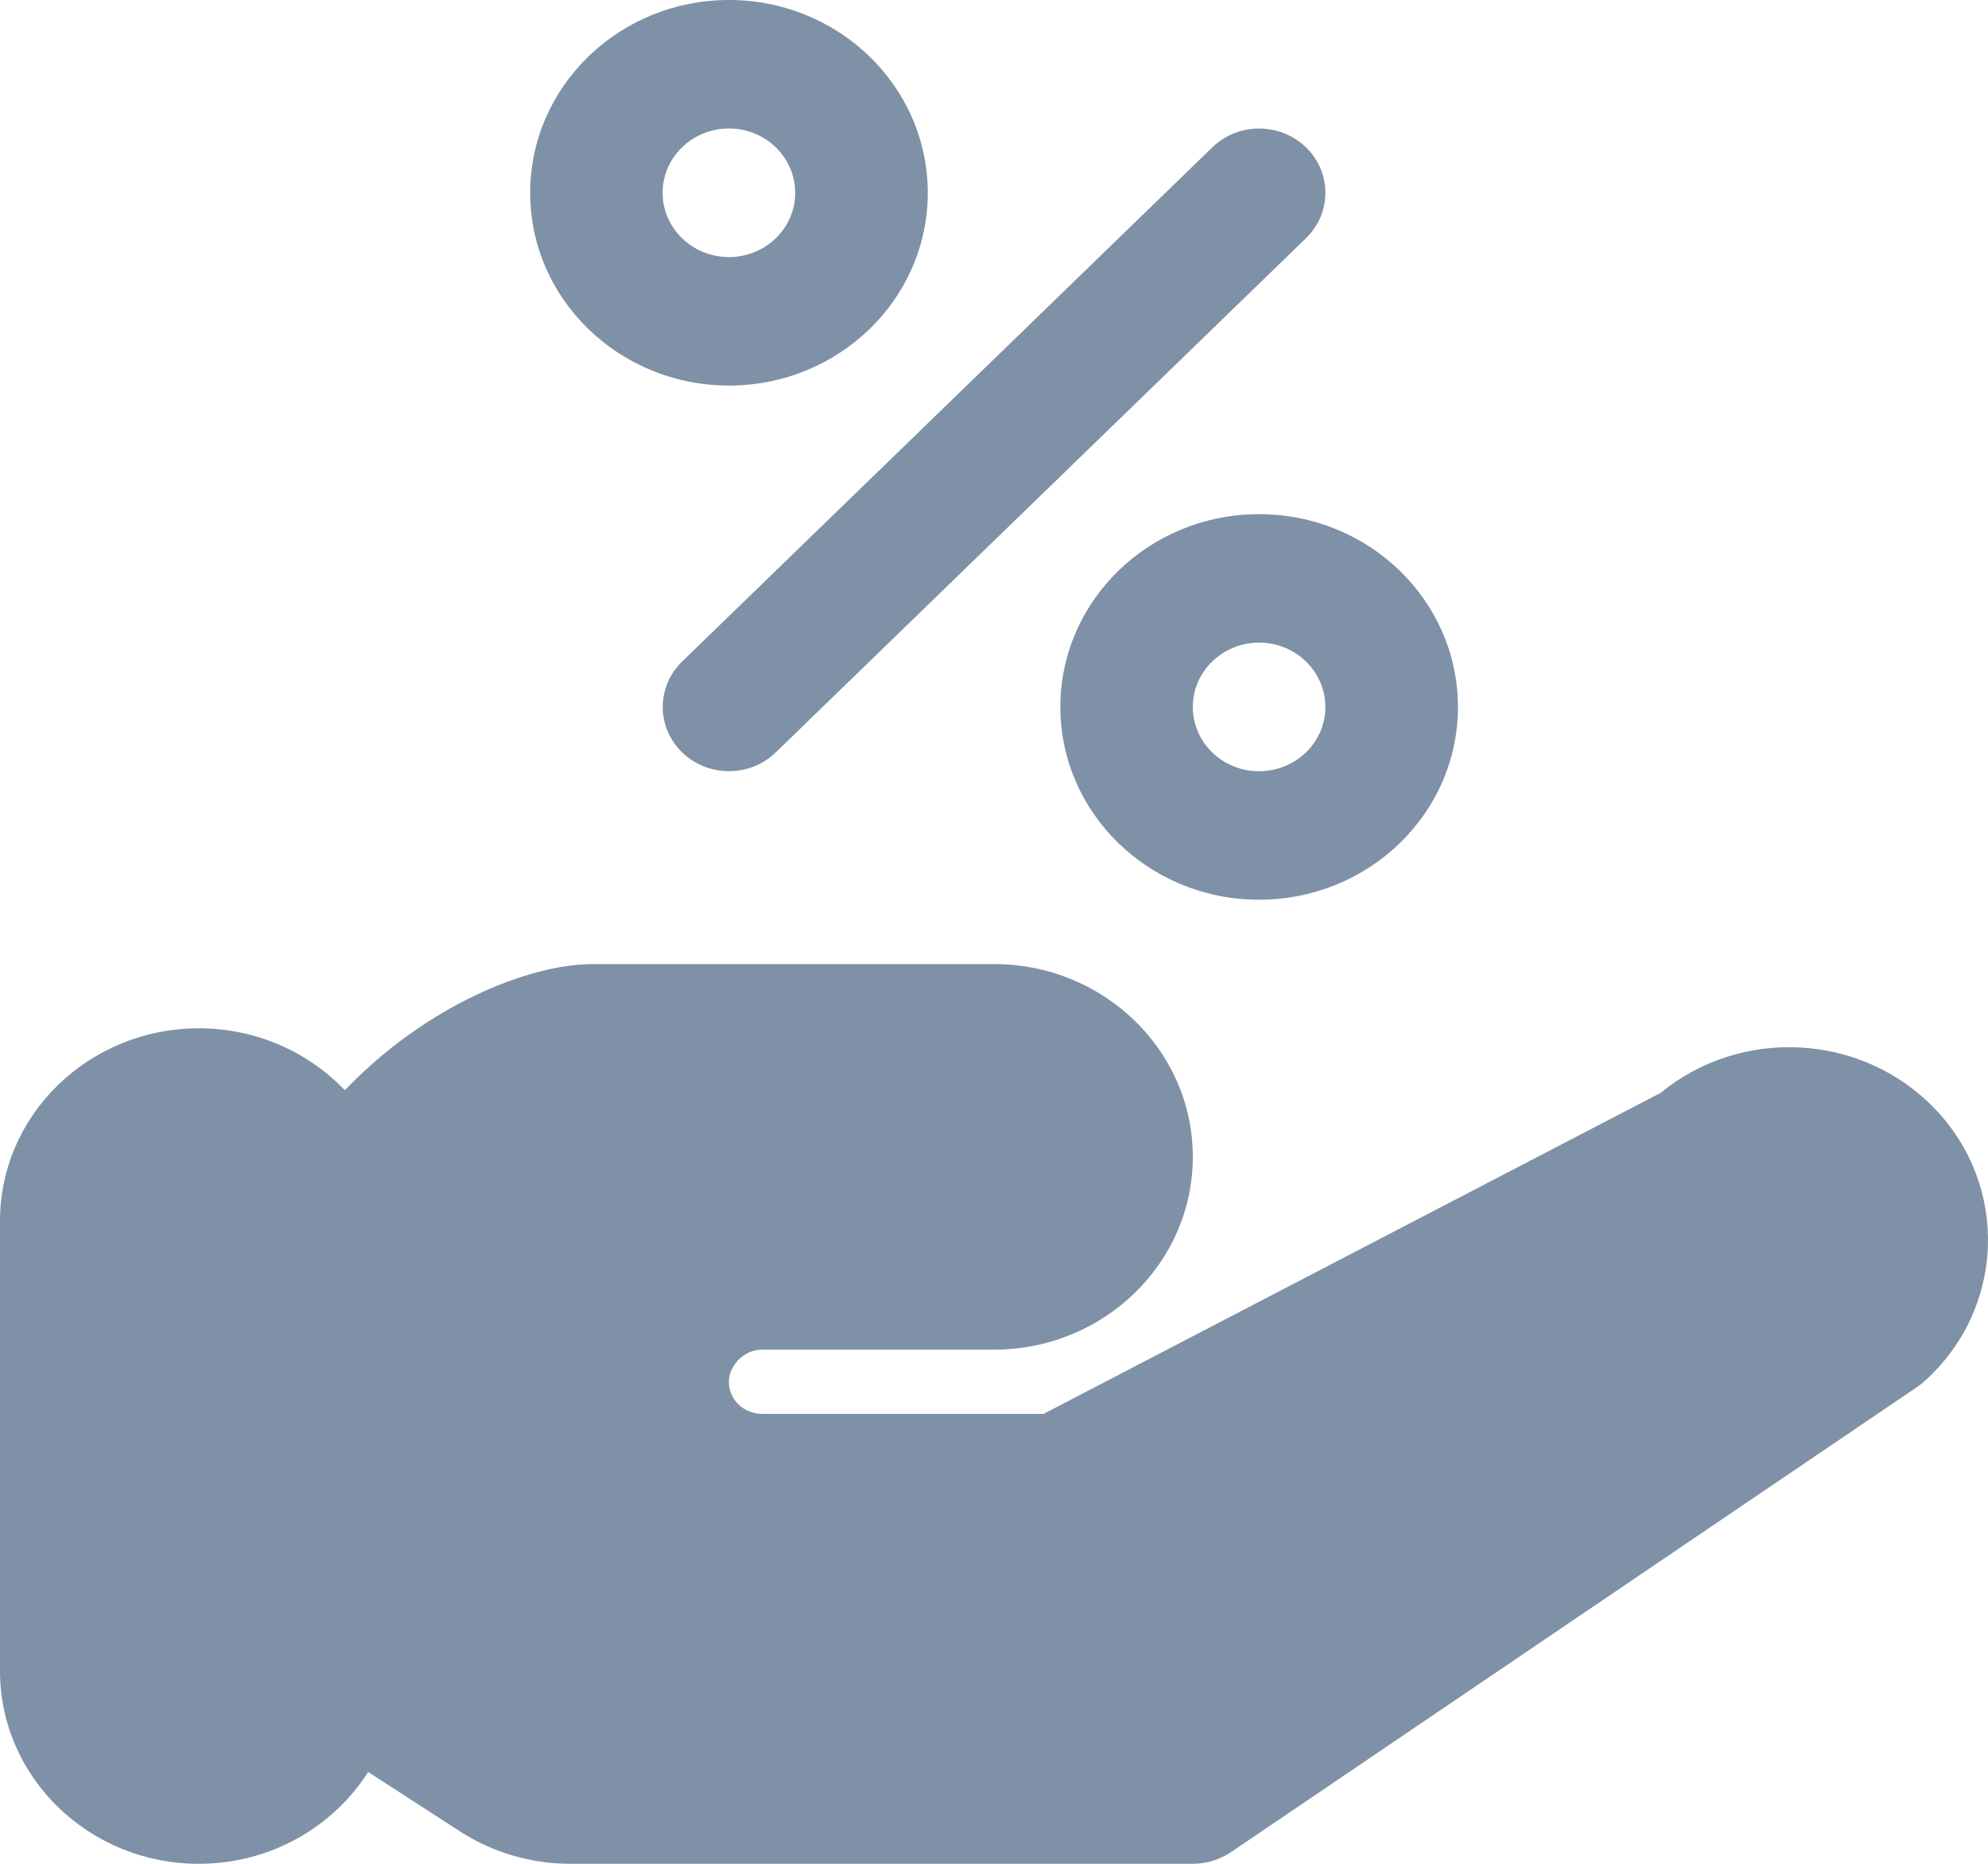 <svg width="16" height="15" viewBox="0 0 16 15" fill="none" xmlns="http://www.w3.org/2000/svg">
<path fillRule="evenodd" clip-rule="evenodd" d="M2.776 8.775C2.483 8.468 2.065 8.276 1.6 8.276C0.717 8.276 0 8.971 0 9.827V13.448C0 14.305 0.717 15 1.6 15C2.176 15 2.681 14.704 2.963 14.261L3.702 14.739C3.965 14.909 4.274 15 4.59 15H9.6C9.709 15 9.816 14.967 9.906 14.907L15.432 11.161C15.453 11.147 15.472 11.132 15.49 11.115C16.137 10.532 16.173 9.549 15.572 8.923C14.987 8.313 14.013 8.262 13.365 8.796C13.367 8.794 8.399 11.379 8.399 11.379H6.133C5.986 11.379 5.866 11.264 5.866 11.121C5.866 10.997 5.981 10.862 6.133 10.862H8C8.883 10.862 9.6 10.167 9.6 9.31C9.6 8.454 8.883 7.759 8 7.759H4.77C4.264 7.759 3.433 8.086 2.775 8.775L2.776 8.775ZM2.133 9.823C2.131 9.54 1.893 9.31 1.6 9.31C1.306 9.31 1.067 9.542 1.067 9.828V13.448C1.067 13.734 1.306 13.965 1.6 13.965C1.894 13.965 2.133 13.734 2.133 13.448V9.833V9.823V9.823ZM3.2 13.171L4.294 13.879C4.381 13.935 4.484 13.966 4.59 13.966H9.432C9.432 13.966 14.786 10.337 14.787 10.335C14.98 10.139 14.984 9.828 14.791 9.627C14.591 9.418 14.252 9.406 14.037 9.6C14.003 9.63 13.966 9.656 13.926 9.678L8.786 12.352C8.708 12.392 8.621 12.414 8.533 12.414H6.133C5.397 12.414 4.8 11.835 4.8 11.121C4.8 10.501 5.37 9.827 6.133 9.827H8C8.295 9.827 8.533 9.596 8.533 9.31C8.533 9.025 8.295 8.793 8 8.793H4.77C4.349 8.793 3.63 9.205 3.2 9.955V13.172L3.2 13.171ZM10.133 4.138C9.25 4.138 8.534 4.833 8.534 5.69C8.534 6.546 9.25 7.241 10.133 7.241C11.017 7.241 11.734 6.546 11.734 5.69C11.734 4.833 11.017 4.138 10.133 4.138ZM10.133 5.172C10.428 5.172 10.667 5.404 10.667 5.69C10.667 5.975 10.428 6.207 10.133 6.207C9.839 6.207 9.6 5.975 9.6 5.69C9.6 5.404 9.839 5.172 10.133 5.172ZM9.757 1.186L5.49 5.324C5.282 5.526 5.282 5.854 5.49 6.055C5.698 6.257 6.036 6.257 6.244 6.055L10.511 1.917C10.719 1.716 10.719 1.388 10.511 1.186C10.303 0.984 9.964 0.984 9.757 1.186ZM5.867 0C4.984 0 4.267 0.695 4.267 1.552C4.267 2.408 4.984 3.103 5.867 3.103C6.75 3.103 7.467 2.408 7.467 1.552C7.467 0.695 6.75 0 5.867 0ZM5.867 1.034C6.161 1.034 6.4 1.266 6.4 1.552C6.4 1.837 6.161 2.069 5.867 2.069C5.572 2.069 5.333 1.837 5.333 1.552C5.333 1.266 5.572 1.034 5.867 1.034Z" fill="#7E91A6"/>
</svg>
